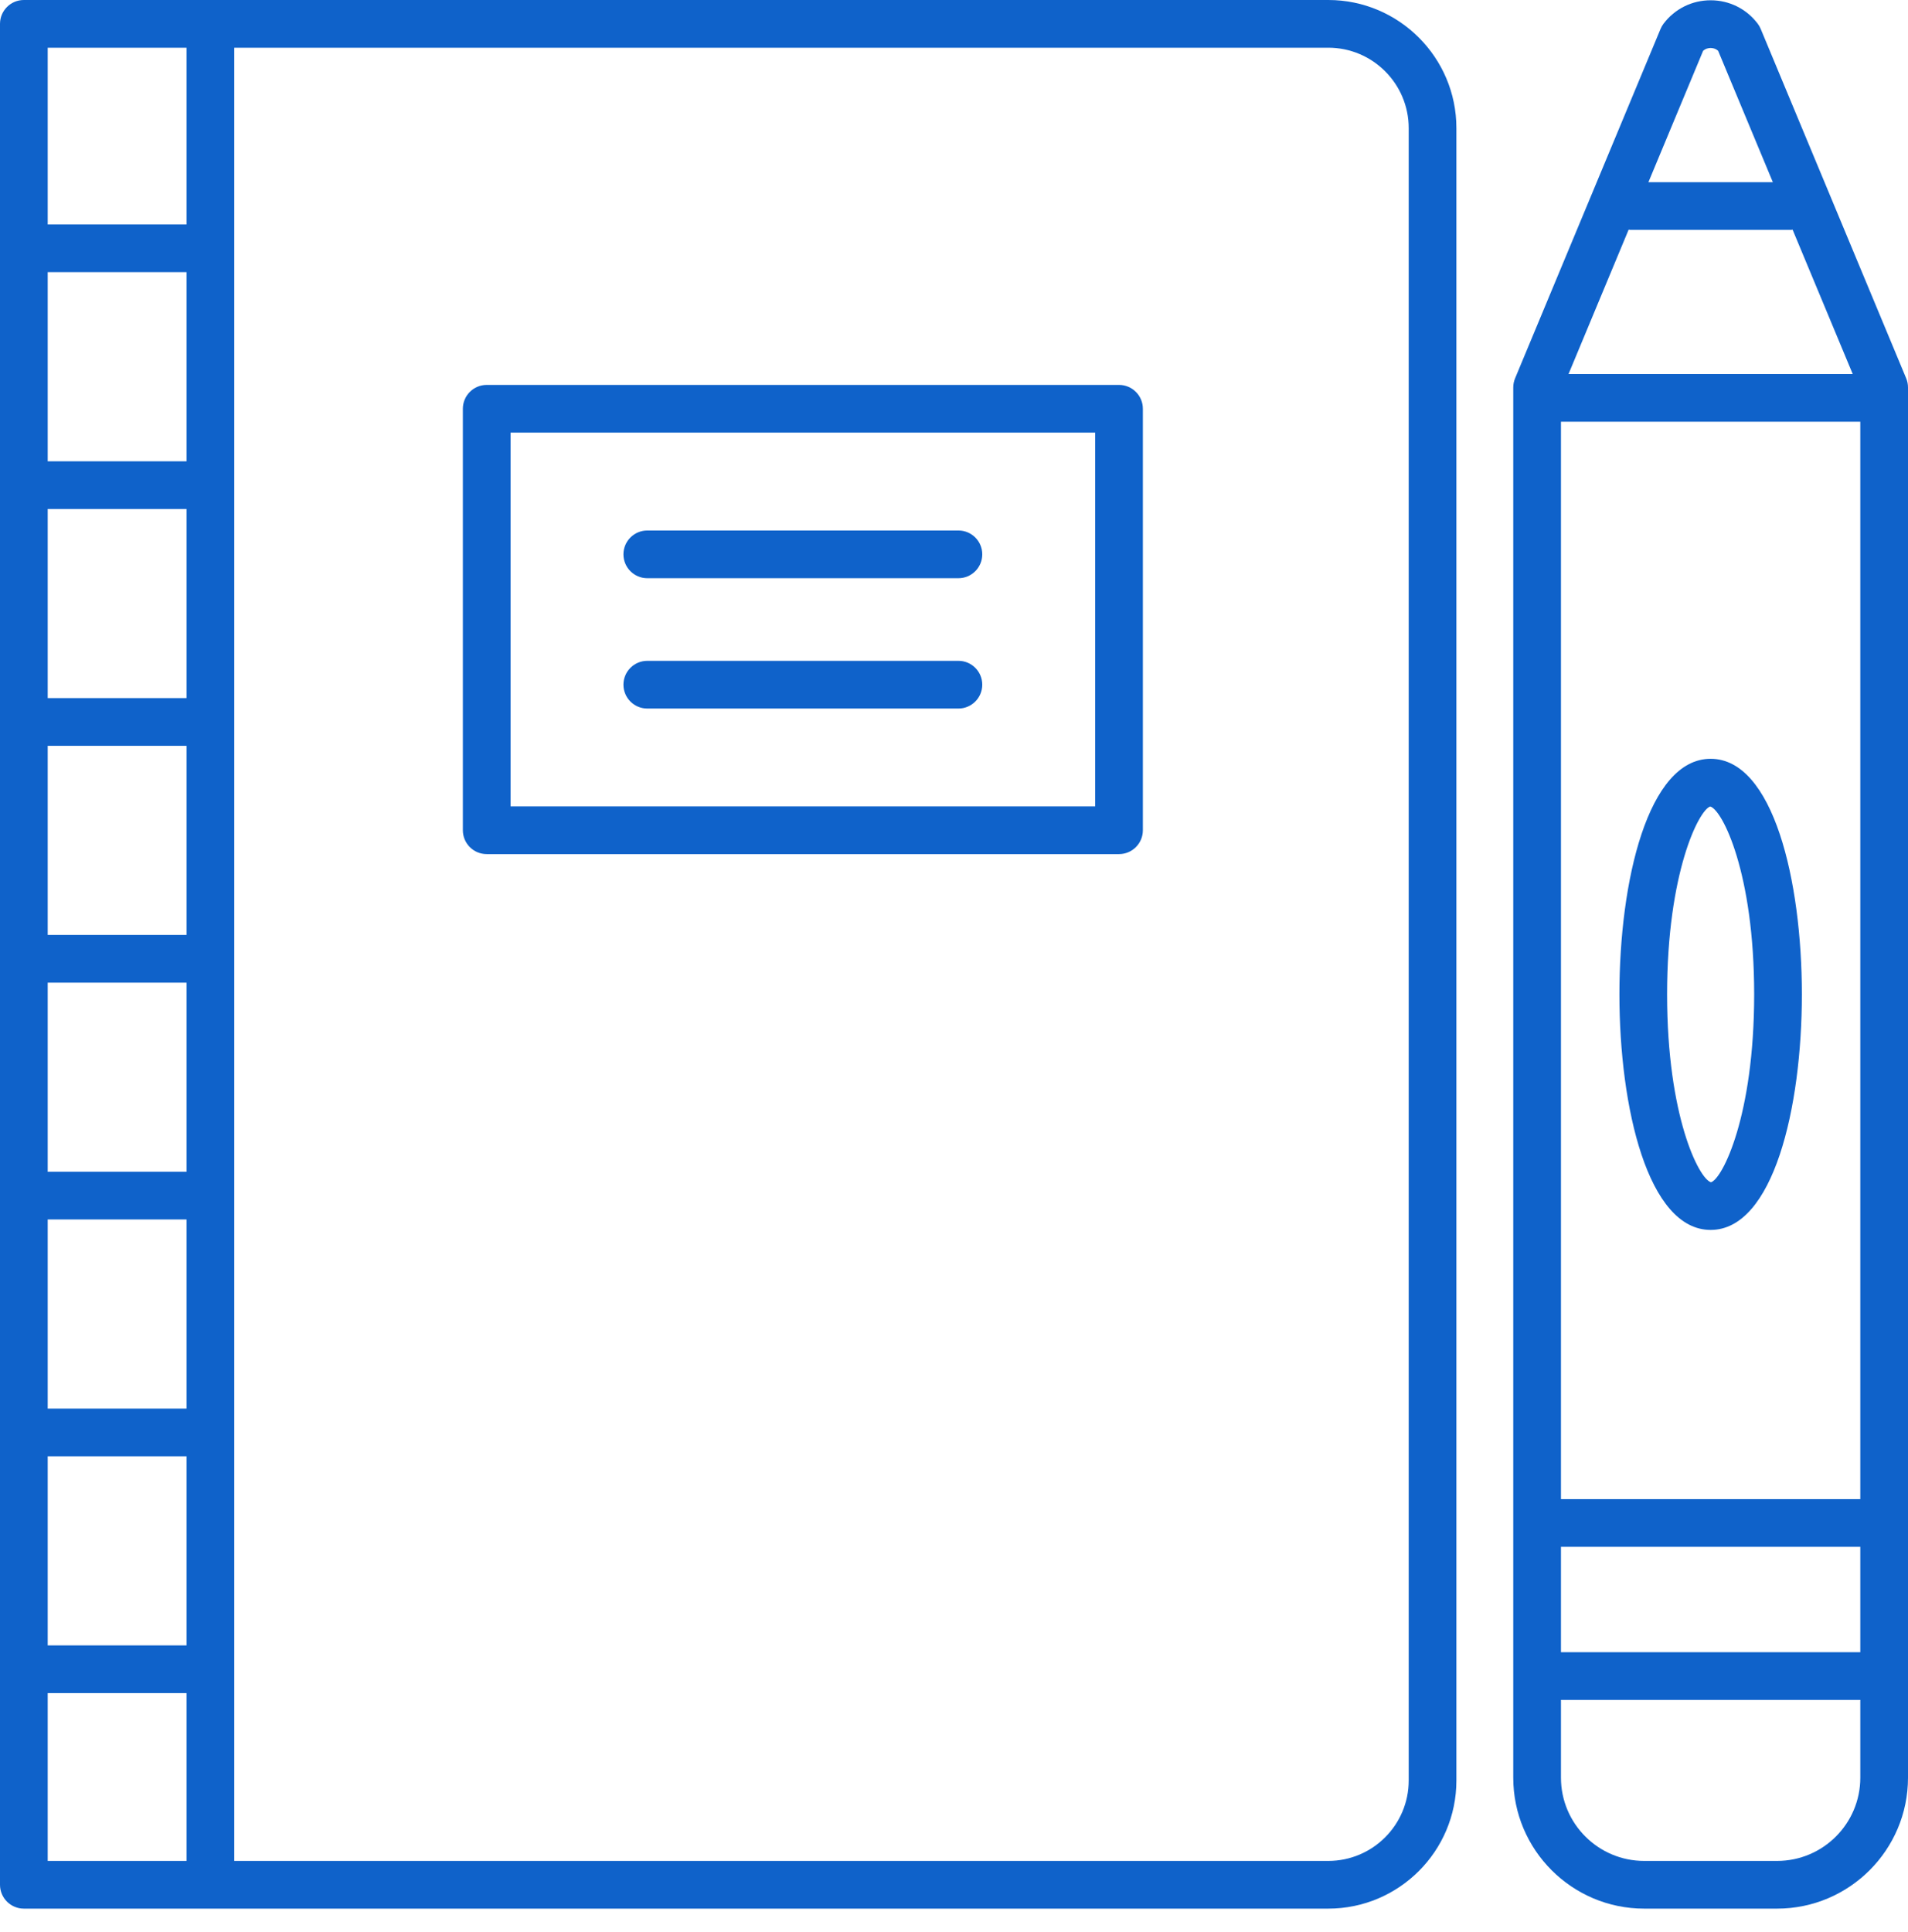 <svg width="80" height="81" viewBox="0 0 80 81" fill="none" xmlns="http://www.w3.org/2000/svg">
<path d="M73.698 0.992C73.226 0.369 72.507 0.012 71.725 0.012C70.943 0.012 70.224 0.369 69.751 0.992C69.7 1.059 69.657 1.133 69.625 1.212L63.526 15.858C63.475 15.98 63.449 16.11 63.449 16.242V74.524C63.449 77.55 65.911 80.012 68.937 80.012H74.512C77.538 80.012 80 77.55 80 74.524V16.242C80 16.11 79.974 15.979 79.923 15.858L73.824 1.212C73.792 1.134 73.749 1.06 73.698 0.992ZM71.409 2.131C71.521 2.029 71.65 2.012 71.725 2.012C71.799 2.012 71.928 2.029 72.04 2.131L74.333 7.637H69.116L71.409 2.131ZM77.682 15.679H65.767L68.288 9.625C68.309 9.626 68.328 9.637 68.349 9.637H75.099C75.121 9.637 75.139 9.626 75.16 9.625L77.682 15.679ZM78 17.679V62.846H65.449V17.679H78ZM65.449 64.845H78V69.262H65.449V64.845ZM74.512 78.012H68.937C67.014 78.012 65.449 76.448 65.449 74.524V71.262H78V74.524C78 76.448 76.436 78.012 74.512 78.012Z" fill="#0F62CA"/>
<path d="M71.725 51.56C74.353 51.56 75.55 46.441 75.55 41.685C75.55 36.929 74.353 31.81 71.725 31.81C69.097 31.81 67.9 36.929 67.9 41.685C67.9 46.441 69.097 51.56 71.725 51.56ZM71.709 33.81C72.216 33.952 73.55 36.588 73.55 41.686C73.55 46.784 72.216 49.42 71.74 49.562C71.233 49.421 69.899 46.785 69.899 41.686C69.899 36.587 71.233 33.951 71.709 33.81Z" fill="#0F62CA"/>
<path d="M1 80.012H55.694C58.655 80.012 61.065 77.603 61.065 74.641V5.371C61.065 2.41 58.655 0 55.694 0H1C0.448 0 0 0.448 0 1V79.012C0 79.564 0.448 80.012 1 80.012ZM7.822 39.194H2V31.266H7.822V39.194ZM7.822 41.194V49.122H2V41.194H7.822ZM7.822 51.122V59.05H2V51.122H7.822ZM7.822 29.266H2V21.338H7.822V29.266ZM2 61.05H7.822V68.978H2V61.05ZM7.822 19.338H2V11.41H7.822V19.338ZM2 70.978H7.822V78.012H2V70.978ZM59.065 5.371V74.641C59.065 76.499 57.553 78.012 55.694 78.012H9.822V2H55.694C57.553 2 59.065 3.512 59.065 5.371ZM7.822 2V9.41H2V2H7.822Z" fill="#0F62CA"/>
<path d="M20.407 35.805H46.919C47.471 35.805 47.919 35.357 47.919 34.805V17.136C47.919 16.584 47.471 16.136 46.919 16.136H20.407C19.855 16.136 19.407 16.584 19.407 17.136V34.805C19.407 35.358 19.855 35.805 20.407 35.805ZM21.407 18.136H45.919V33.805H21.407V18.136Z" fill="#0F62CA"/>
<path d="M40.186 22.239H27.14C26.588 22.239 26.14 22.687 26.14 23.239C26.14 23.791 26.588 24.239 27.14 24.239H40.185C40.737 24.239 41.185 23.791 41.185 23.239C41.185 22.687 40.738 22.239 40.186 22.239Z" fill="#0F62CA"/>
<path d="M40.186 27.703H27.14C26.588 27.703 26.14 28.151 26.14 28.703C26.14 29.255 26.588 29.703 27.14 29.703H40.185C40.737 29.703 41.185 29.255 41.185 28.703C41.185 28.151 40.738 27.703 40.186 27.703Z" fill="#0F62CA"/>
</svg>

